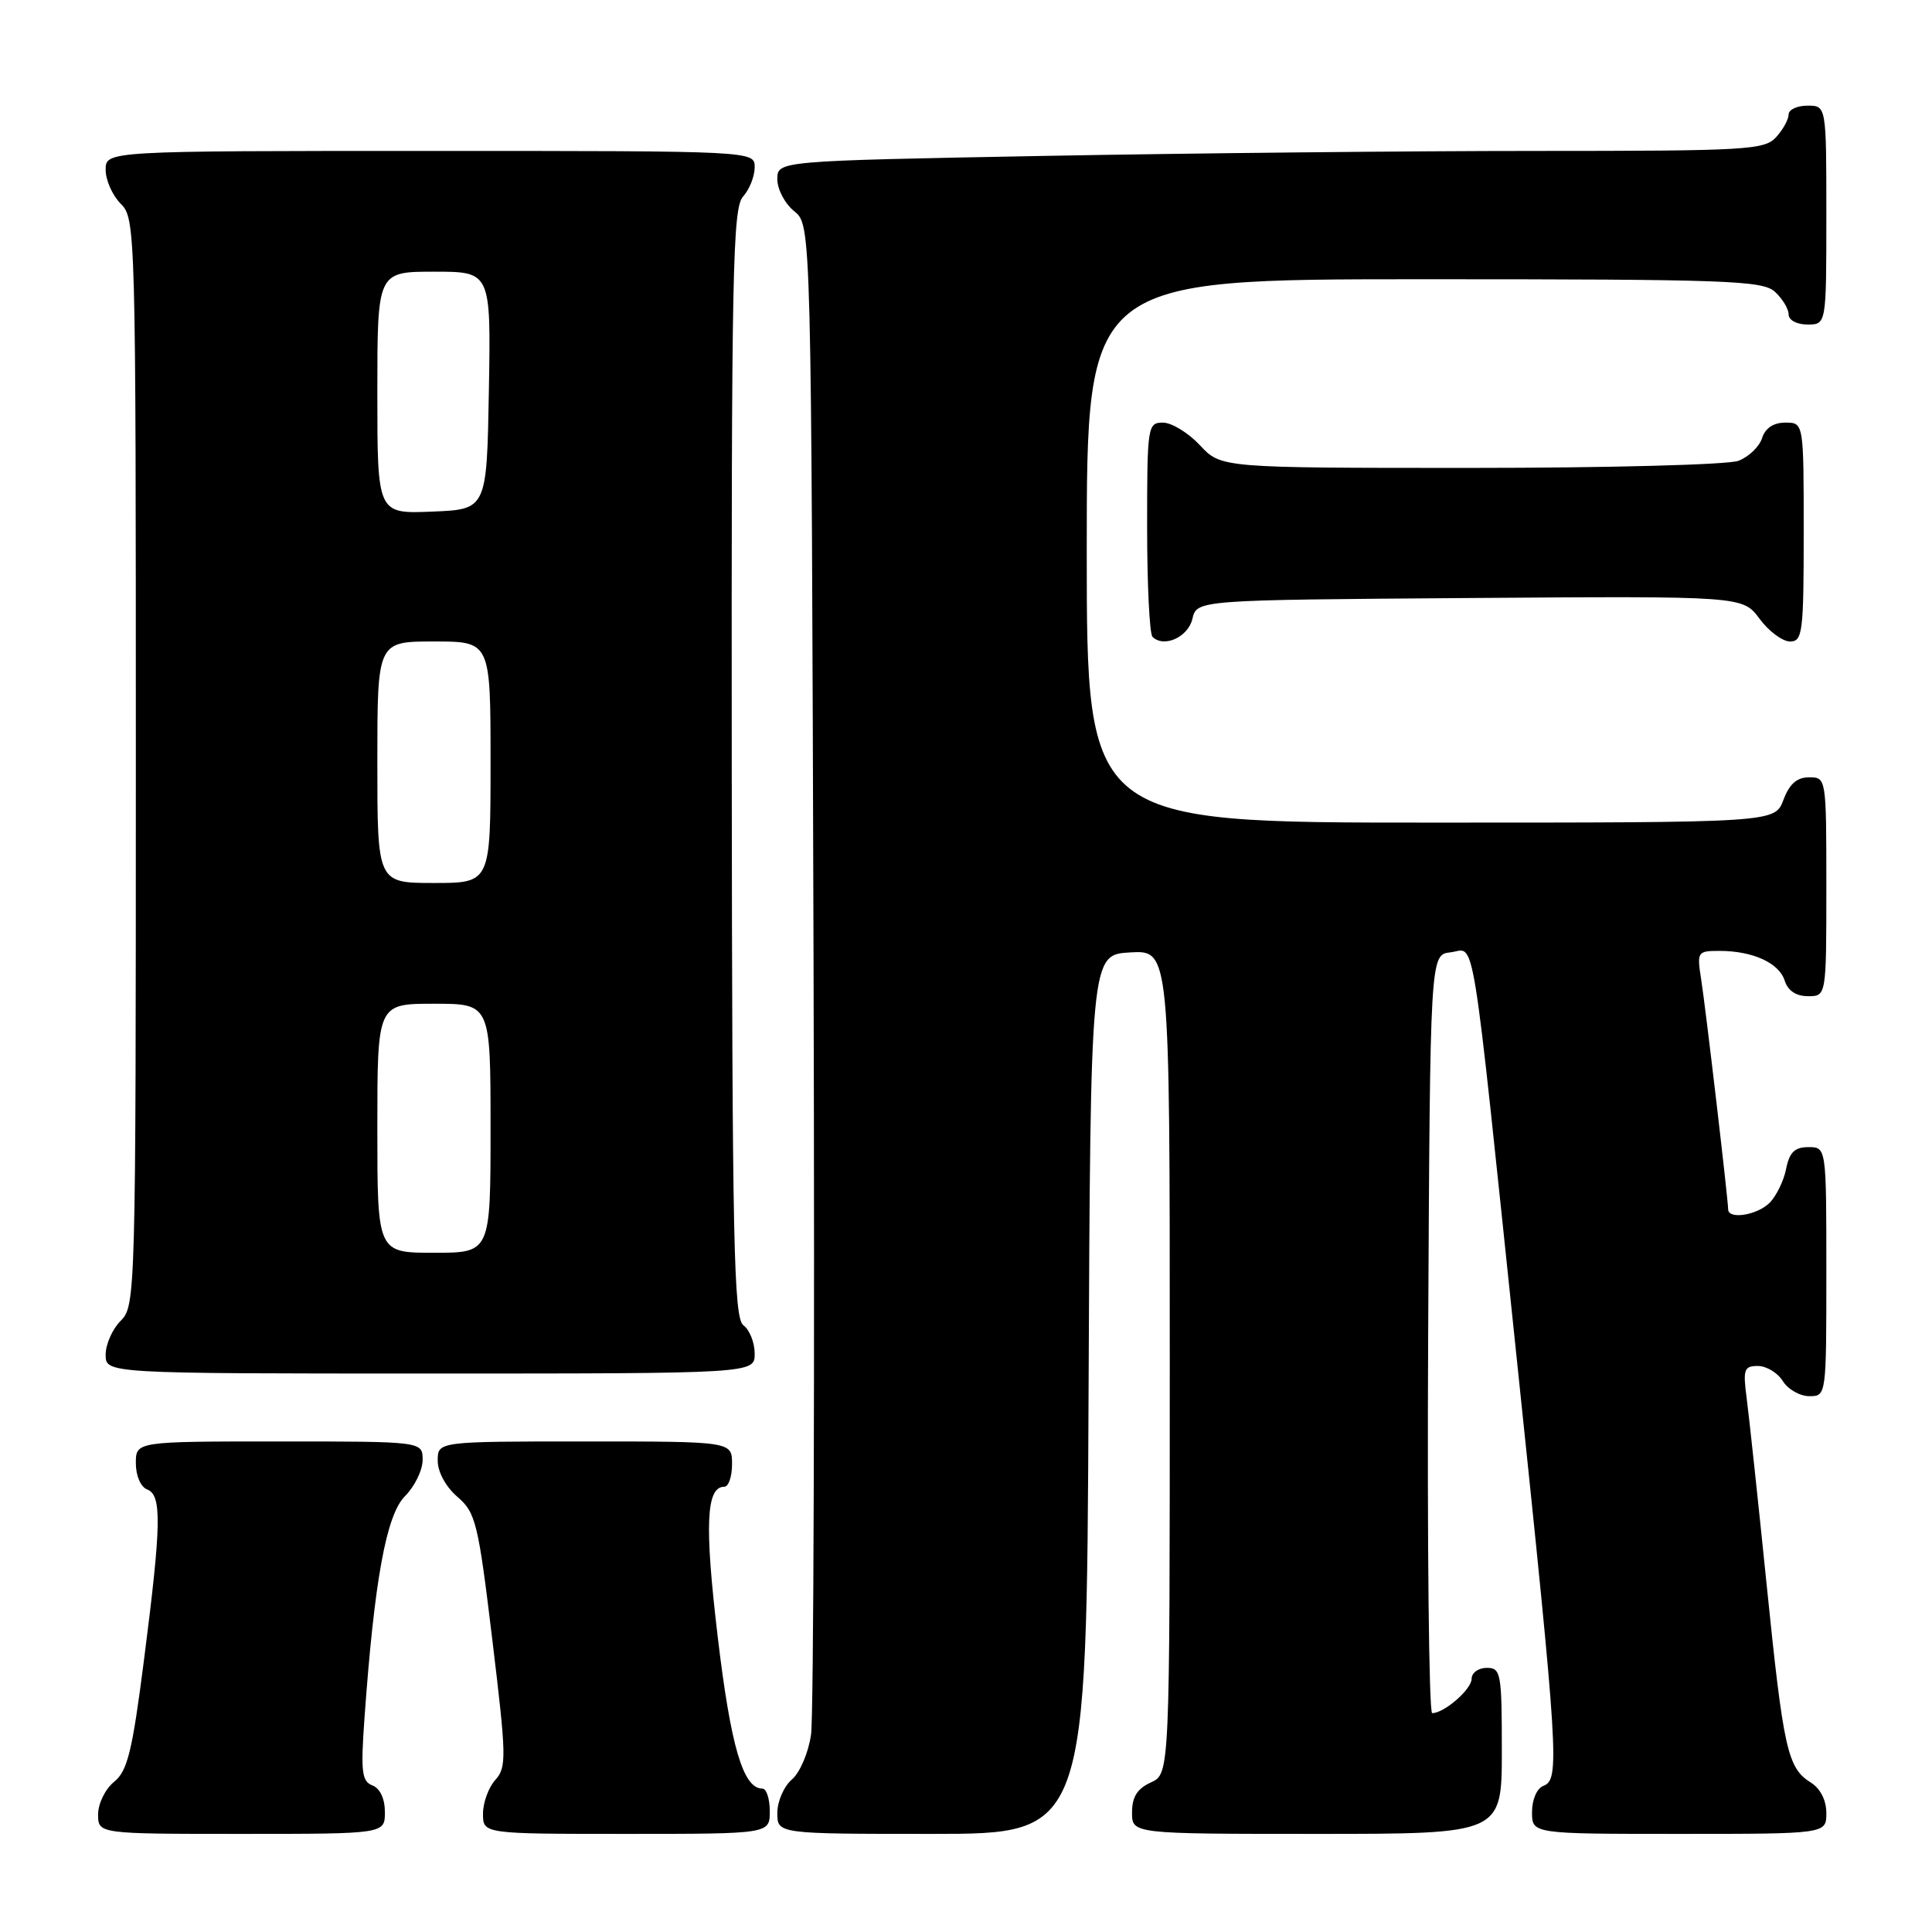 <?xml version="1.0" encoding="UTF-8" standalone="no"?>
<!DOCTYPE svg PUBLIC "-//W3C//DTD SVG 1.1//EN" "http://www.w3.org/Graphics/SVG/1.1/DTD/svg11.dtd" >
<svg xmlns="http://www.w3.org/2000/svg" xmlns:xlink="http://www.w3.org/1999/xlink" version="1.1" viewBox="0 0 256 256">
 <g >
 <path fill="currentColor"
d=" M 51.00 240.11 C 51.00 238.34 50.36 236.97 49.35 236.58 C 47.94 236.04 47.79 234.78 48.29 227.73 C 49.60 209.42 51.18 200.73 53.66 198.25 C 54.95 196.96 56.00 194.80 56.00 193.45 C 56.00 191.00 56.00 191.00 37.00 191.00 C 18.00 191.00 18.00 191.00 18.00 193.89 C 18.00 195.54 18.64 197.03 19.50 197.36 C 21.46 198.11 21.39 201.93 19.08 219.95 C 17.52 232.13 16.89 234.67 15.11 236.11 C 13.95 237.05 13.00 238.98 13.00 240.41 C 13.00 243.00 13.00 243.00 32.00 243.00 C 51.00 243.00 51.00 243.00 51.00 240.11 Z  M 102.00 240.00 C 102.00 238.35 101.56 237.00 101.02 237.00 C 98.47 237.00 96.83 231.44 95.10 216.87 C 93.34 202.05 93.56 197.00 95.98 197.00 C 96.54 197.00 97.00 195.65 97.00 194.00 C 97.00 191.00 97.00 191.00 77.50 191.00 C 58.00 191.00 58.00 191.00 58.00 193.55 C 58.00 195.05 59.07 197.01 60.61 198.34 C 63.04 200.43 63.36 201.74 65.24 217.32 C 67.11 232.81 67.14 234.18 65.63 235.85 C 64.73 236.85 64.00 238.86 64.00 240.33 C 64.00 243.00 64.00 243.00 83.00 243.00 C 102.00 243.00 102.00 243.00 102.00 240.00 Z  M 144.24 184.75 C 144.50 126.50 144.50 126.50 149.75 126.20 C 155.00 125.90 155.00 125.90 155.00 180.47 C 155.00 235.04 155.00 235.04 152.50 236.18 C 150.69 237.01 150.00 238.10 150.00 240.16 C 150.00 243.00 150.00 243.00 174.50 243.00 C 199.00 243.00 199.00 243.00 199.00 232.00 C 199.00 221.67 198.88 221.00 197.00 221.00 C 195.90 221.00 195.00 221.65 195.00 222.44 C 195.00 223.84 191.37 227.00 189.77 227.00 C 189.34 227.00 189.10 204.39 189.24 176.75 C 189.50 126.50 189.50 126.50 192.19 126.19 C 195.56 125.80 194.81 121.16 201.00 180.25 C 206.53 233.10 206.70 235.79 204.50 236.64 C 203.64 236.97 203.00 238.46 203.00 240.11 C 203.00 243.00 203.00 243.00 222.50 243.00 C 242.00 243.00 242.00 243.00 242.00 240.24 C 242.00 238.55 241.21 236.99 239.96 236.21 C 236.85 234.27 236.32 231.88 234.08 209.89 C 232.94 198.68 231.75 187.59 231.44 185.25 C 230.94 181.45 231.09 181.00 232.93 181.00 C 234.06 181.00 235.55 181.90 236.23 183.00 C 236.92 184.10 238.50 185.00 239.74 185.00 C 242.00 185.00 242.00 184.96 242.00 168.50 C 242.00 152.00 242.00 152.00 239.62 152.00 C 237.81 152.00 237.11 152.68 236.67 154.88 C 236.36 156.46 235.37 158.49 234.48 159.38 C 232.84 161.02 229.01 161.63 228.99 160.25 C 228.97 158.82 226.00 133.48 225.41 129.75 C 224.84 126.11 224.92 126.00 227.85 126.00 C 232.25 126.00 235.74 127.59 236.48 129.94 C 236.91 131.28 237.99 132.00 239.57 132.00 C 242.00 132.00 242.00 132.00 242.00 117.50 C 242.00 103.07 241.99 103.00 239.72 103.00 C 238.10 103.00 237.11 103.87 236.31 106.00 C 235.17 109.00 235.17 109.00 189.59 109.00 C 144.00 109.00 144.00 109.00 144.00 73.00 C 144.00 37.00 144.00 37.00 188.67 37.00 C 228.84 37.00 233.53 37.17 235.17 38.65 C 236.18 39.57 237.00 40.92 237.00 41.65 C 237.00 42.42 238.07 43.00 239.50 43.00 C 242.00 43.00 242.00 43.00 242.00 28.50 C 242.00 14.00 242.00 14.00 239.50 14.00 C 238.12 14.00 237.00 14.53 237.00 15.17 C 237.00 15.82 236.26 17.17 235.35 18.17 C 233.81 19.87 231.48 20.00 203.60 20.00 C 187.04 20.00 157.64 20.30 138.25 20.66 C 103.00 21.32 103.00 21.32 103.00 23.75 C 103.00 25.09 104.01 27.00 105.25 28.00 C 107.50 29.82 107.50 29.82 107.80 127.66 C 107.96 181.47 107.81 227.44 107.47 229.82 C 107.13 232.23 106.00 234.87 104.93 235.79 C 103.87 236.70 103.00 238.69 103.00 240.22 C 103.00 243.00 103.00 243.00 123.49 243.00 C 143.98 243.00 143.98 243.00 144.24 184.75 Z  M 100.00 179.36 C 100.00 177.91 99.33 176.22 98.51 175.61 C 97.22 174.65 97.02 164.84 96.96 101.13 C 96.91 36.21 97.08 27.57 98.45 26.06 C 99.30 25.11 100.00 23.37 100.00 22.17 C 100.00 20.00 100.00 20.00 57.00 20.00 C 14.00 20.00 14.00 20.00 14.00 22.50 C 14.00 23.88 14.90 25.90 16.00 27.00 C 17.96 28.96 18.00 30.33 18.00 101.00 C 18.00 171.67 17.96 173.04 16.00 175.00 C 14.90 176.10 14.00 178.12 14.00 179.50 C 14.00 182.00 14.00 182.00 57.00 182.00 C 100.00 182.00 100.00 182.00 100.00 179.36 Z  M 158.00 82.00 C 158.59 79.50 158.59 79.50 194.76 79.24 C 230.92 78.98 230.92 78.98 233.15 81.99 C 234.37 83.64 236.19 85.00 237.19 85.00 C 238.85 85.00 239.00 83.83 239.00 70.50 C 239.00 56.00 239.00 56.00 236.57 56.00 C 234.99 56.00 233.91 56.72 233.48 58.06 C 233.12 59.19 231.71 60.54 230.35 61.06 C 228.98 61.58 213.10 62.00 194.84 62.00 C 161.80 62.00 161.80 62.00 159.00 59.00 C 157.46 57.35 155.25 56.00 154.10 56.00 C 152.07 56.00 152.00 56.45 152.00 69.83 C 152.00 77.44 152.32 83.99 152.71 84.38 C 154.21 85.88 157.43 84.43 158.00 82.00 Z  M 50.00 149.50 C 50.00 133.00 50.00 133.00 57.50 133.00 C 65.00 133.00 65.00 133.00 65.00 149.50 C 65.00 166.00 65.00 166.00 57.50 166.00 C 50.00 166.00 50.00 166.00 50.00 149.50 Z  M 50.00 101.00 C 50.00 85.00 50.00 85.00 57.50 85.00 C 65.00 85.00 65.00 85.00 65.00 101.00 C 65.00 117.00 65.00 117.00 57.50 117.00 C 50.00 117.00 50.00 117.00 50.00 101.00 Z  M 50.00 52.04 C 50.00 36.00 50.00 36.00 57.53 36.00 C 65.05 36.00 65.05 36.00 64.78 51.75 C 64.50 67.50 64.50 67.50 57.25 67.79 C 50.00 68.09 50.00 68.09 50.00 52.04 Z "/>
</g>
</svg>